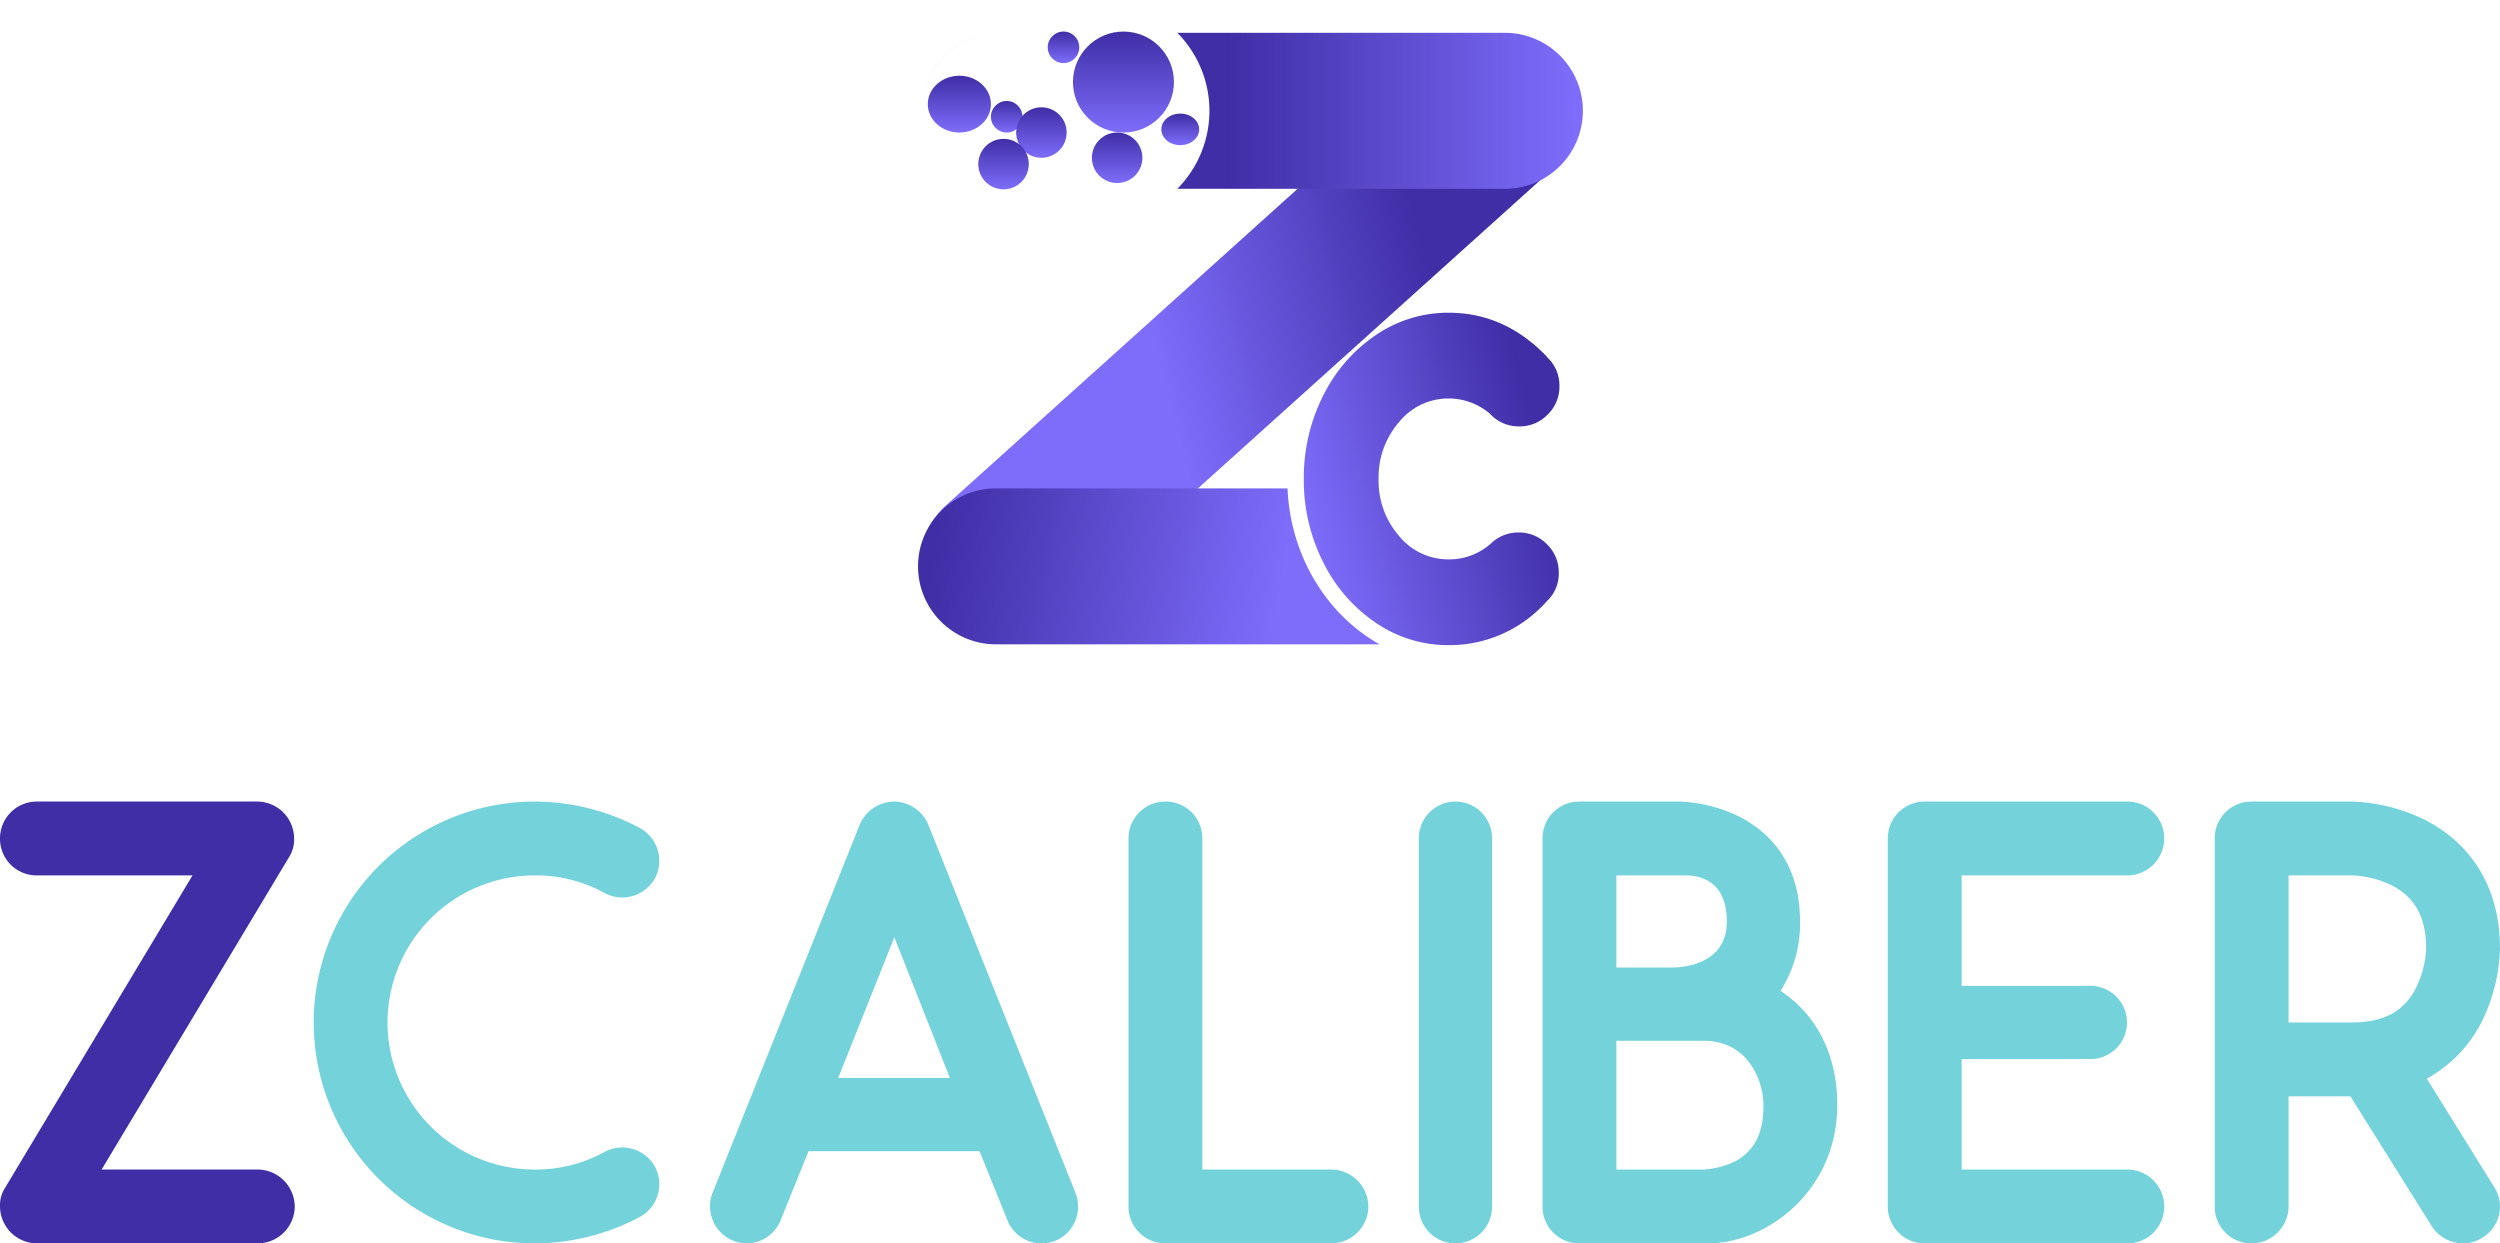 <svg xmlns="http://www.w3.org/2000/svg" xmlns:xlink="http://www.w3.org/1999/xlink" width="396.1" height="197" viewBox="0 0 396.1 197">
  <defs>
    <linearGradient id="linear-gradient" x1="0.244" y1="0.478" x2="0.627" y2="0.516" gradientUnits="objectBoundingBox">
      <stop offset="0" stop-color="#3f2ea5"/>
      <stop offset="1" stop-color="#7e6dfb"/>
    </linearGradient>
    <linearGradient id="linear-gradient-2" x1="0.461" y1="0.5" x2="0.989" y2="0.5" xlink:href="#linear-gradient"/>
    <linearGradient id="linear-gradient-3" x1="0.027" y1="0.5" x2="0.793" y2="0.544" xlink:href="#linear-gradient"/>
    <linearGradient id="linear-gradient-4" x1="0.5" y1="0" x2="0.5" y2="1" xlink:href="#linear-gradient"/>
    <linearGradient id="linear-gradient-20" x1="0.939" y1="0.439" x2="0.048" y2="0.755" xlink:href="#linear-gradient"/>
  </defs>
  <g id="Group_5" data-name="Group 5" transform="translate(-901 -105)">
    <g id="Group_3" data-name="Group 3" transform="translate(698 -311)">
      <rect id="Rectangle_3" data-name="Rectangle 3" width="132.001" height="24.71" rx="12.355" transform="translate(458.345 434.363) rotate(138)" fill="url(#linear-gradient)"/>
      <path id="Subtraction_5" data-name="Subtraction 5" d="M92.218,24.709h-51.9A17.556,17.556,0,0,0,40.317,0h51.9a12.354,12.354,0,0,1,8.735,21.091A12.27,12.27,0,0,1,92.218,24.709ZM.07,10.2h0A12.372,12.372,0,0,1,10.077.187,12.393,12.393,0,0,0,.07,10.2Z" transform="translate(349.221 421.202)" fill="url(#linear-gradient-2)"/>
      <path id="Subtraction_4" data-name="Subtraction 4" d="M73.132,24.71H12.355A12.355,12.355,0,0,1,3.619,3.619,12.274,12.274,0,0,1,12.355,0H58.549c.421,10.433,6.007,19.9,14.58,24.708Z" transform="translate(348.452 493.38)" fill="url(#linear-gradient-3)"/>
      <circle id="Ellipse_3" data-name="Ellipse 3" cx="8" cy="8" r="8" transform="translate(373 421)" fill="url(#linear-gradient-4)"/>
      <ellipse id="Ellipse_4" data-name="Ellipse 4" cx="5" cy="5.5" rx="5" ry="5.5" transform="translate(360 421)" fill="url(#linear-gradient-4)"/>
      <circle id="Ellipse_5" data-name="Ellipse 5" cx="2.5" cy="2.5" r="2.5" transform="translate(360 432)" fill="url(#linear-gradient-4)"/>
      <circle id="Ellipse_6" data-name="Ellipse 6" cx="3" cy="3" r="3" transform="translate(352 437)" fill="url(#linear-gradient-4)"/>
      <circle id="Ellipse_7" data-name="Ellipse 7" cx="4" cy="4" r="4" transform="translate(364 433)" fill="url(#linear-gradient-4)"/>
      <ellipse id="Ellipse_8" data-name="Ellipse 8" cx="2.5" cy="3" rx="2.5" ry="3" transform="translate(368 428)" fill="url(#linear-gradient-4)"/>
      <circle id="Ellipse_9" data-name="Ellipse 9" cx="2.5" cy="2.5" r="2.5" transform="translate(369 421)" fill="url(#linear-gradient-4)"/>
      <circle id="Ellipse_10" data-name="Ellipse 10" cx="2.5" cy="2.5" r="2.5" transform="translate(372 434)" fill="url(#linear-gradient-4)"/>
      <circle id="Ellipse_11" data-name="Ellipse 11" cx="4" cy="4" r="4" transform="translate(358 438)" fill="url(#linear-gradient-4)"/>
      <circle id="Ellipse_12" data-name="Ellipse 12" cx="2.5" cy="2.5" r="2.5" transform="translate(367 440)" fill="url(#linear-gradient-4)"/>
      <ellipse id="Ellipse_13" data-name="Ellipse 13" cx="5" cy="4.5" rx="5" ry="4.5" transform="translate(350 428)" fill="url(#linear-gradient-4)"/>
      <circle id="Ellipse_14" data-name="Ellipse 14" cx="3" cy="3" r="3" transform="translate(354 423)" fill="url(#linear-gradient-4)"/>
      <circle id="Ellipse_15" data-name="Ellipse 15" cx="4" cy="4" r="4" transform="translate(376 437)" fill="url(#linear-gradient-4)"/>
      <ellipse id="Ellipse_16" data-name="Ellipse 16" cx="2.5" cy="3" rx="2.5" ry="3" transform="translate(389 428)" fill="url(#linear-gradient-4)"/>
      <ellipse id="Ellipse_17" data-name="Ellipse 17" cx="3" cy="2.5" rx="3" ry="2.5" transform="translate(387 434)" fill="url(#linear-gradient-4)"/>
      <circle id="Ellipse_18" data-name="Ellipse 18" cx="2" cy="2" r="2" transform="translate(384 439)" fill="url(#linear-gradient-4)"/>
      <path id="Path_9" data-name="Path 9" d="M40.5-53.16a6.138,6.138,0,0,1-1.87,4.5,6.138,6.138,0,0,1-4.5,1.87,6.14,6.14,0,0,1-4.635-2,10.047,10.047,0,0,0-6.531-2.423,10.048,10.048,0,0,0-7.874,3.74,13.291,13.291,0,0,0-3.239,9.007,13.264,13.264,0,0,0,3.239,9.033,10.076,10.076,0,0,0,7.874,3.713A9.923,9.923,0,0,0,29.6-28.194a6.241,6.241,0,0,1,4.424-1.791,6.138,6.138,0,0,1,4.5,1.87,6.138,6.138,0,0,1,1.87,4.5,5.963,5.963,0,0,1-1.9,4.53A20.607,20.607,0,0,1,22.964-12.13a20.3,20.3,0,0,1-11.535-3.529,24.824,24.824,0,0,1-8.348-9.586A28.734,28.734,0,0,1,0-38.465a28.734,28.734,0,0,1,3.081-13.22,24.824,24.824,0,0,1,8.348-9.586A20.3,20.3,0,0,1,22.964-64.8q8.9,0,15.59,7.005v.053A6.051,6.051,0,0,1,40.5-53.16Z" transform="translate(409.576 530.349)" fill="url(#linear-gradient-20)"/>
    </g>
    <g id="Group_4" data-name="Group 4" transform="translate(341 -273)">
      <path id="Path_11" data-name="Path 11" d="M44.8,0a5.89,5.89,0,0,0,5.9-5.8,5.911,5.911,0,0,0-5.9-5.9H20.1L49.8-61.2a5.208,5.208,0,0,0,.8-3A5.868,5.868,0,0,0,44.8-70H9.8A5.826,5.826,0,0,0,4-64.1a5.8,5.8,0,0,0,5.8,5.8H34.5L4.8-8.8A5.1,5.1,0,0,0,4-5.9,5.891,5.891,0,0,0,9.8,0Z" transform="translate(556 575)" fill="#3f2ea5"/>
      <path id="Path_12" data-name="Path 12" d="M97.8-14.5a22.334,22.334,0,0,1-11.1,2.8A23.323,23.323,0,0,1,63.4-35,23.323,23.323,0,0,1,86.7-58.3a22.334,22.334,0,0,1,11.1,2.8,5.929,5.929,0,0,0,8-2.4,5.928,5.928,0,0,0-2.4-7.9A35.657,35.657,0,0,0,86.7-70a35.038,35.038,0,0,0-35,35,35.038,35.038,0,0,0,35,35,35.657,35.657,0,0,0,16.7-4.2,5.928,5.928,0,0,0,2.4-7.9A5.929,5.929,0,0,0,97.8-14.5Zm51.3-51.8a5.969,5.969,0,0,0-5.4-3.7,6,6,0,0,0-5.5,3.7L114.9-8a5.381,5.381,0,0,0-.4,2.2A5.866,5.866,0,0,0,120.3,0a5.815,5.815,0,0,0,5.4-3.7l4.4-10.9h27.1l4.4,10.9A5.815,5.815,0,0,0,167,0a5.738,5.738,0,0,0,5.8-5.8,5.7,5.7,0,0,0-.4-2.2ZM134.8-26.2l8.9-22.3,8.8,22.3ZM212.9,0a5.89,5.89,0,0,0,5.9-5.8,5.911,5.911,0,0,0-5.9-5.9H192.5V-64.2a5.8,5.8,0,0,0-5.8-5.8,5.826,5.826,0,0,0-5.9,5.8V-5.8A5.826,5.826,0,0,0,186.7,0Zm19.7,0a5.8,5.8,0,0,0,5.8-5.8V-64.2a5.8,5.8,0,0,0-5.8-5.8,5.8,5.8,0,0,0-5.8,5.8V-5.8A5.8,5.8,0,0,0,232.6,0Zm51.5-40a19.737,19.737,0,0,0,3.1-11c0-7.7-3.4-13.5-9.8-16.7a23.848,23.848,0,0,0-9.1-2.3H252.2a5.8,5.8,0,0,0-5.8,5.8V-5.8A5.8,5.8,0,0,0,252.2,0h20.4c9.4,0,20.5-8.4,20.5-21.9C293.1-29.8,289.9-36.2,284.1-40Zm-26-18.3h11c1.9,0,6.5.6,6.5,7.3,0,7-7.3,7.3-8.8,7.3h-8.7Zm19,45.2a13,13,0,0,1-5.2,1.4H258.1V-32.1h13.8c7.2,0,9.5,6.5,9.5,10.2C281.4-19.2,281-15.3,277.1-13.1ZM339-11.7H312.8V-29.2h20.4A5.8,5.8,0,0,0,339-35a5.8,5.8,0,0,0-5.8-5.8H312.8V-58.3H339a5.848,5.848,0,0,0,5.9-5.9A5.826,5.826,0,0,0,339-70H307a5.826,5.826,0,0,0-5.9,5.8V-5.8A5.826,5.826,0,0,0,307,0h32a5.826,5.826,0,0,0,5.9-5.8A5.848,5.848,0,0,0,339-11.7Zm47.5-14.4a21.194,21.194,0,0,0,8.8-9.2,27.871,27.871,0,0,0,2.8-11.4c0-9.4-4.3-16.6-12.1-20.5A28.186,28.186,0,0,0,374.6-70H358.7a5.8,5.8,0,0,0-5.8,5.8V-5.8A5.8,5.8,0,0,0,358.7,0a5.89,5.89,0,0,0,5.9-5.8V-23.3h9.8L387.3-2.7a5.956,5.956,0,0,0,5,2.7,5.53,5.53,0,0,0,3-.9,5.782,5.782,0,0,0,2.8-4.9,5.861,5.861,0,0,0-.9-3.1ZM364.6-58.3h10a15.552,15.552,0,0,1,6.2,1.5c3.8,1.9,5.6,5.1,5.6,10.1a15.66,15.66,0,0,1-1.7,6.4c-1.9,3.6-5.1,5.3-10.1,5.3h-10Z" transform="translate(558 575)" fill="#74d2db"/>
    </g>
  </g>
</svg>
